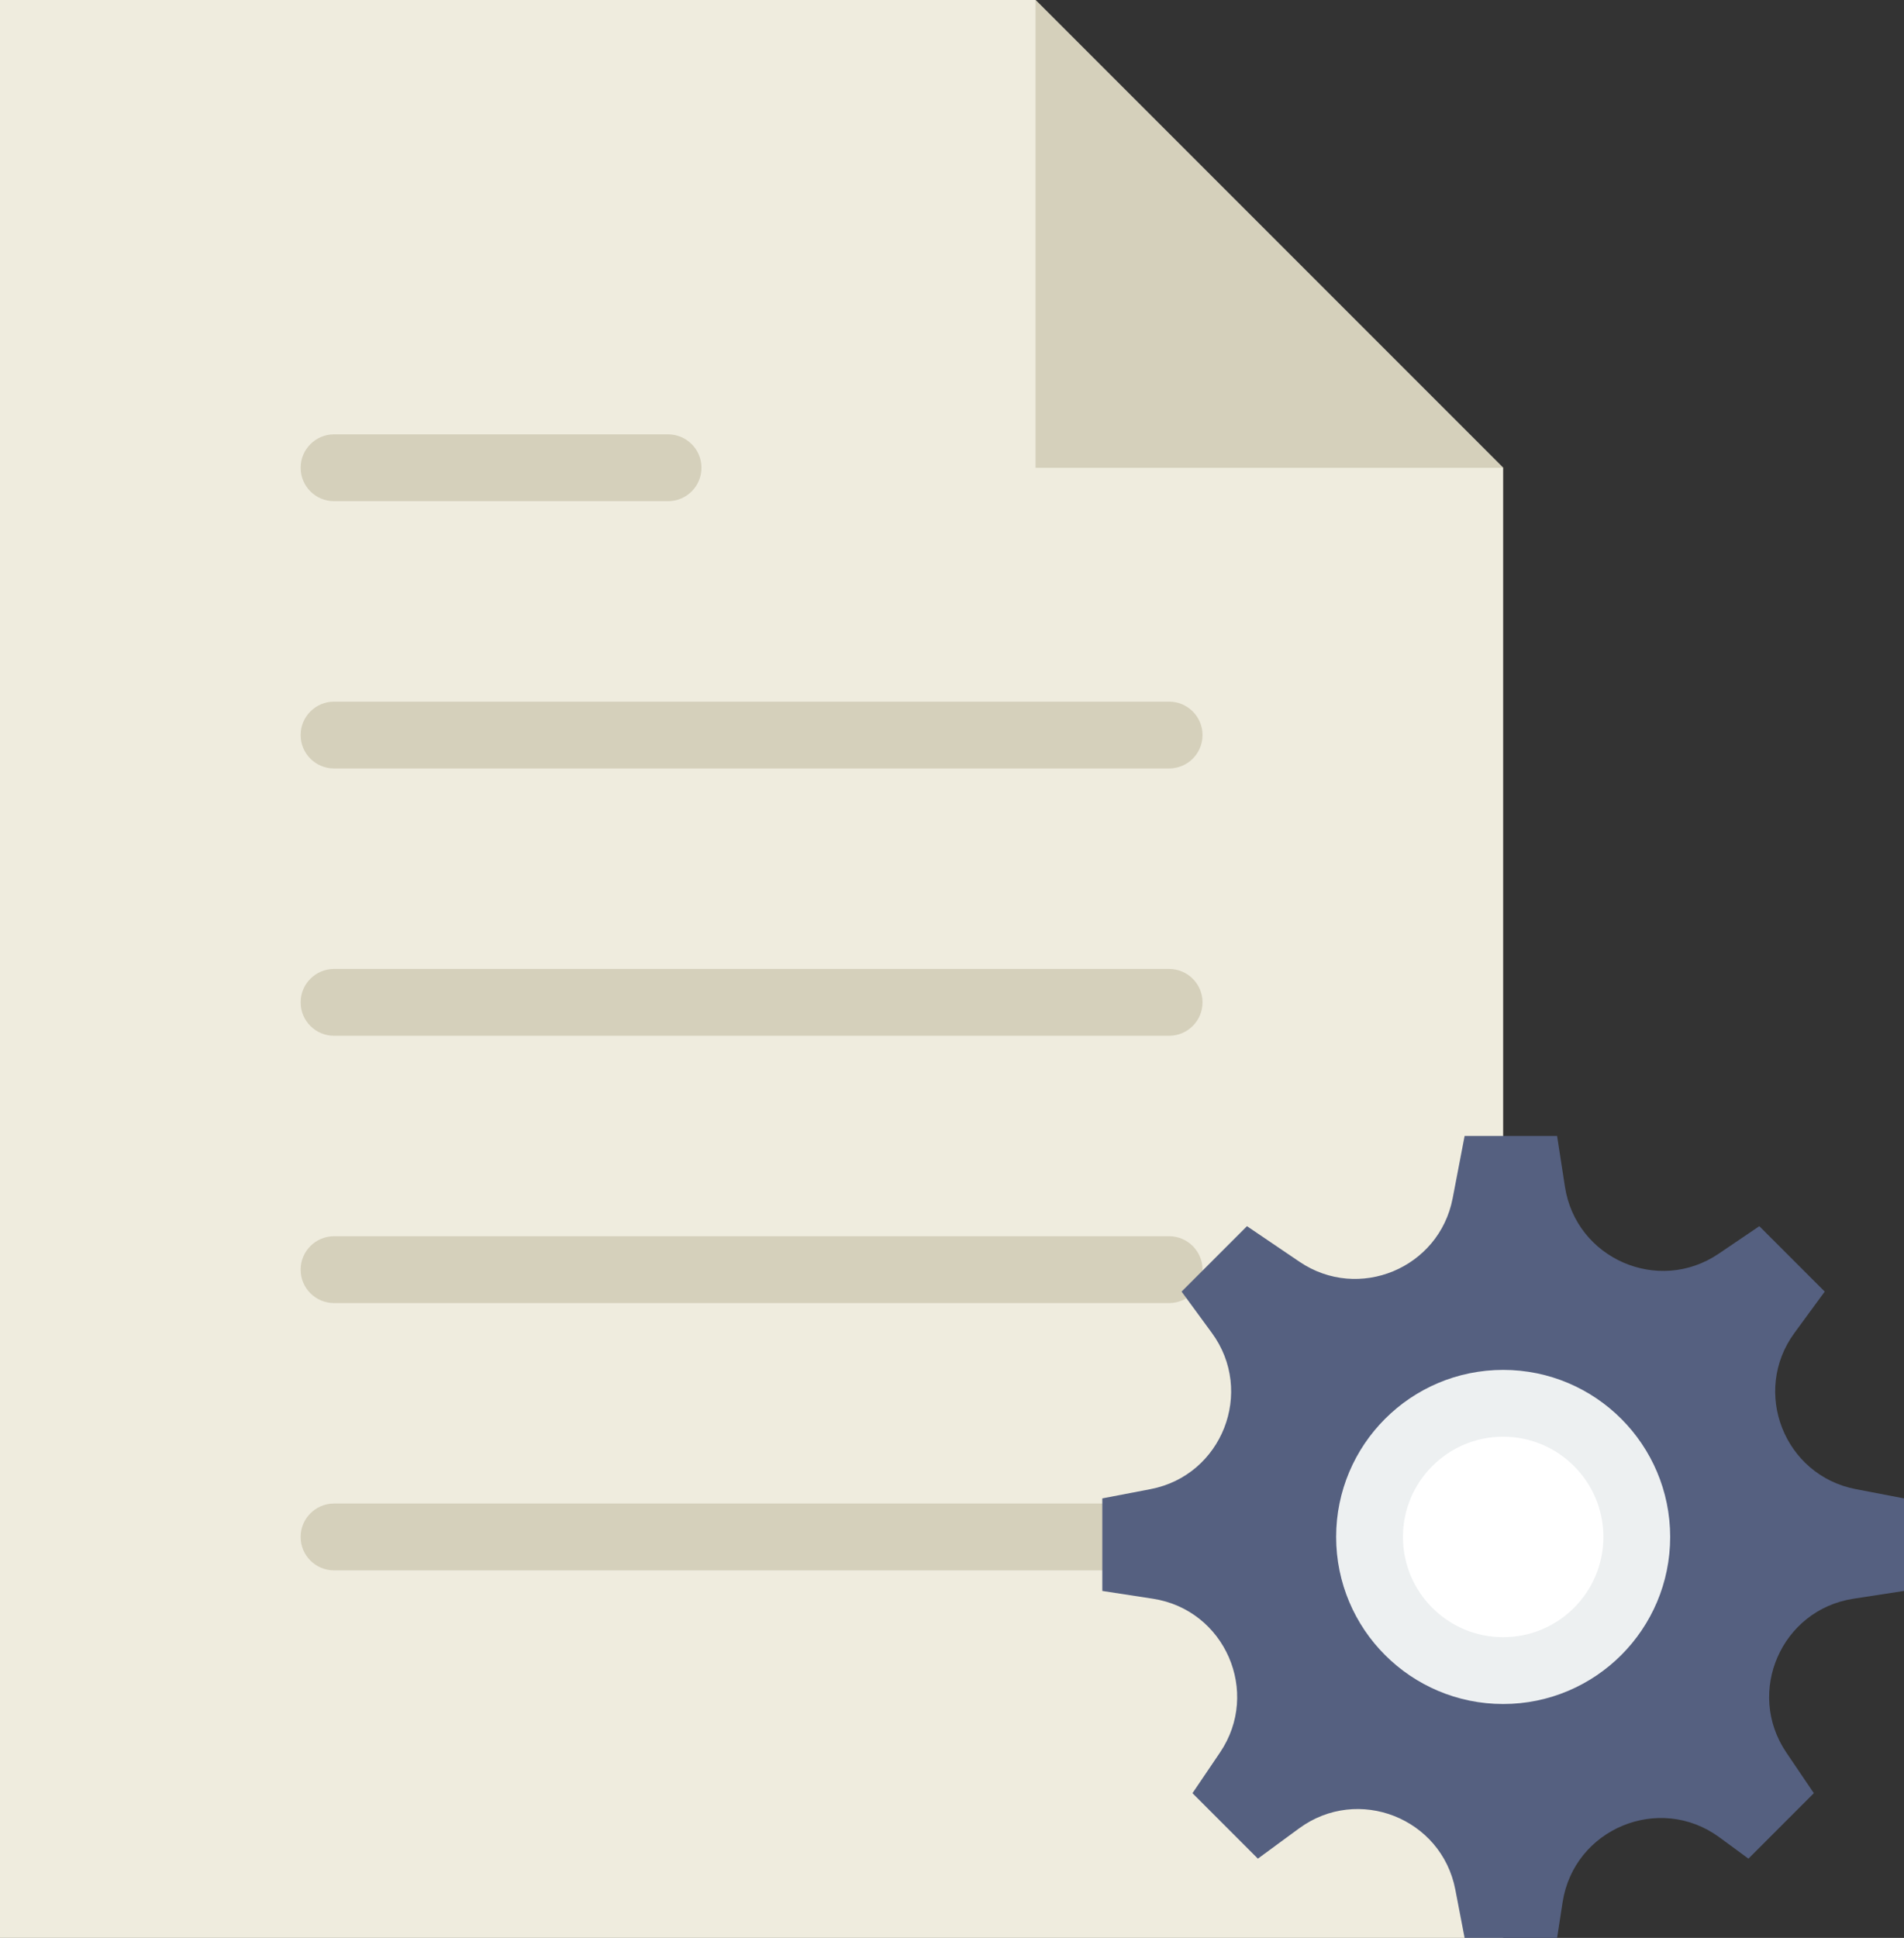 <?xml version="1.0" encoding="UTF-8" standalone="no"?>
<svg width="57px" height="58px" viewBox="0 0 57 58" version="1.1" xmlns="http://www.w3.org/2000/svg" xmlns:xlink="http://www.w3.org/1999/xlink" xmlns:sketch="http://www.bohemiancoding.com/sketch/ns">
    <rect x="0" y="0" width="57" height="58" fill="#333333" stroke="none"/>
    <!-- Generator: Sketch 3.2.2 (9983) - http://www.bohemiancoding.com/sketch -->
    <title>551 - File Settings (Flat)</title>
    <desc>Created with Sketch.</desc>
    <defs></defs>
    <g id="Page-1" stroke="none" stroke-width="1" fill="none" fill-rule="evenodd" sketch:type="MSPage">
        <g id="551---File-Settings-(Flat)" sketch:type="MSLayerGroup">
            <path d="M45,14 L31,0 L0,0 L0,58 L45,58 L45,14" id="Fill-1711" fill="#EFECDE" sketch:type="MSShapeGroup"></path>
            <path d="M10,23 L35,23 C35.552,23 36,22.553 36,22 C36,21.448 35.552,21 35,21 L10,21 C9.448,21 9,21.448 9,22 C9,22.553 9.448,23 10,23" id="Fill-1712" fill="#D5D0BB" sketch:type="MSShapeGroup"></path>
            <path d="M10,15 L20,15 C20.552,15 21,14.553 21,14 C21,13.448 20.552,13 20,13 L10,13 C9.448,13 9,13.448 9,14 C9,14.553 9.448,15 10,15" id="Fill-1713" fill="#D5D0BB" sketch:type="MSShapeGroup"></path>
            <path d="M35,29 L10,29 C9.448,29 9,29.447 9,30 C9,30.553 9.448,31 10,31 L35,31 C35.552,31 36,30.553 36,30 C36,29.447 35.552,29 35,29" id="Fill-1714" fill="#D5D0BB" sketch:type="MSShapeGroup"></path>
            <path d="M35,37 L10,37 C9.448,37 9,37.448 9,38 C9,38.553 9.448,39 10,39 L35,39 C35.552,39 36,38.553 36,38 C36,37.448 35.552,37 35,37" id="Fill-1715" fill="#D5D0BB" sketch:type="MSShapeGroup"></path>
            <path d="M35,45 L10,45 C9.448,45 9,45.448 9,46 C9,46.553 9.448,47 10,47 L35,47 C35.552,47 36,46.553 36,46 C36,45.448 35.552,45 35,45" id="Fill-1716" fill="#D5D0BB" sketch:type="MSShapeGroup"></path>
            <path d="M31,0 L31,14 L45,14 L31,0" id="Fill-1717" fill="#D5D0BB" sketch:type="MSShapeGroup"></path>
            <path d="M57,44.846 L55.556,44.569 C53.414,44.157 52.431,41.653 53.721,39.893 L54.627,38.657 L52.669,36.699 L51.452,37.523 C49.646,38.748 47.18,37.672 46.849,35.515 L46.615,34 L43.846,34 L43.488,35.865 C43.084,37.96 40.67,38.961 38.903,37.764 L37.331,36.699 L35.373,38.657 L36.279,39.893 C37.569,41.653 36.587,44.157 34.444,44.569 L33,44.846 L33,47.616 L34.515,47.849 C36.672,48.181 37.747,50.646 36.523,52.452 L35.699,53.669 L37.657,55.628 L38.893,54.721 C40.653,53.431 43.156,54.414 43.568,56.556 L43.846,58 L46.615,58 L46.779,56.935 C47.119,54.73 49.675,53.671 51.474,54.99 L52.343,55.628 L54.301,53.669 L53.477,52.452 C52.253,50.646 53.328,48.181 55.485,47.849 L57,47.616 L57,44.846" id="Fill-1787" fill="#556080" sketch:type="MSShapeGroup"></path>
            <path d="M49,46 C49,48.209 47.209,50 45,50 C42.791,50 41,48.209 41,46 C41,43.791 42.791,42 45,42 C47.209,42 49,43.791 49,46 L49,46 Z" id="Fill-1788" fill="#FFFFFF" sketch:type="MSShapeGroup"></path>
            <path d="M49,46 C49,48.209 47.209,50 45,50 C42.791,50 41,48.209 41,46 C41,43.791 42.791,42 45,42 C47.209,42 49,43.791 49,46 L49,46 Z" id="Stroke-1789" stroke="#EDF0F1" stroke-width="2" sketch:type="MSShapeGroup"></path>
        </g>
    </g>
</svg>